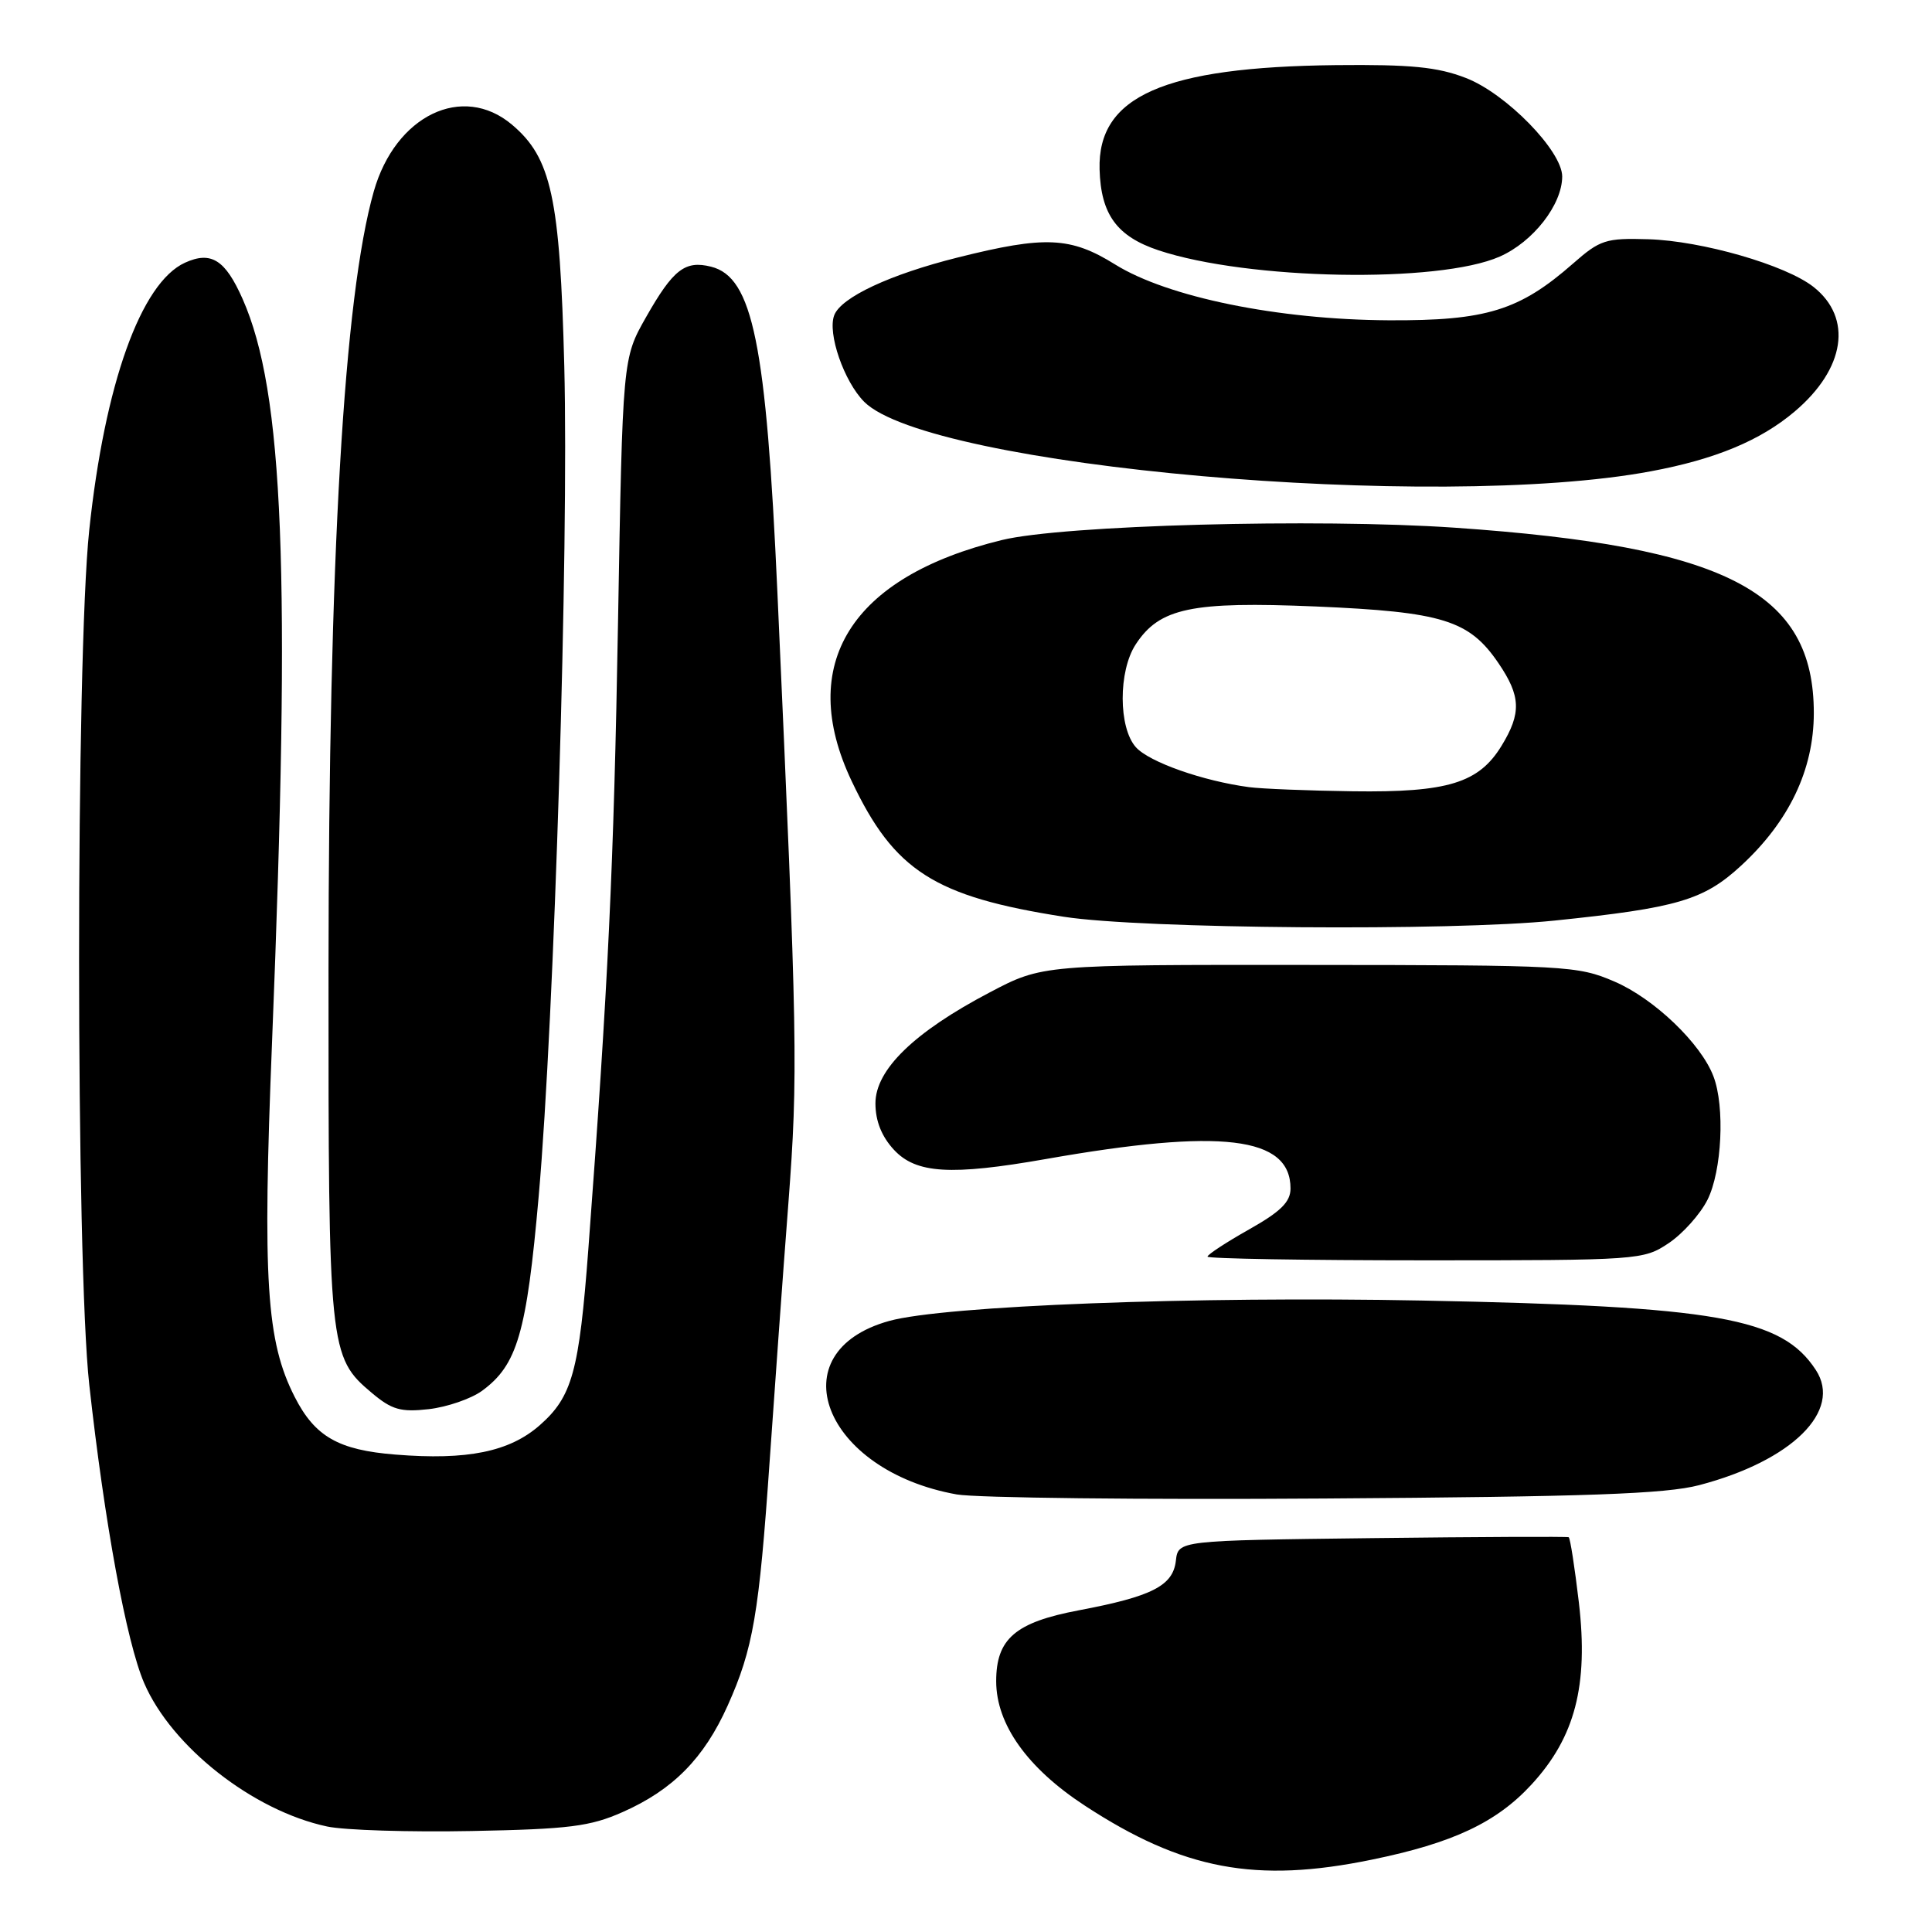 <?xml version="1.0" encoding="UTF-8" standalone="no"?>
<!DOCTYPE svg PUBLIC "-//W3C//DTD SVG 1.1//EN" "http://www.w3.org/Graphics/SVG/1.1/DTD/svg11.dtd" >
<svg xmlns="http://www.w3.org/2000/svg" xmlns:xlink="http://www.w3.org/1999/xlink" version="1.1" viewBox="0 0 256 256">
 <g >
 <path fill="currentColor"
d=" M 181.79 246.41 C 192.52 244.21 198.30 241.49 202.93 236.46 C 208.70 230.20 210.49 223.34 209.21 212.35 C 208.66 207.70 208.06 203.80 207.86 203.69 C 207.66 203.59 195.94 203.64 181.81 203.81 C 156.12 204.12 156.12 204.12 155.81 206.80 C 155.43 210.13 152.65 211.54 142.92 213.38 C 134.53 214.97 132.00 217.15 132.00 222.77 C 132.00 228.48 136.13 234.28 143.75 239.26 C 156.75 247.76 166.42 249.58 181.79 246.41 Z  M 82.50 240.11 C 89.17 237.16 93.29 232.98 96.42 226.00 C 99.80 218.46 100.58 213.90 101.99 193.50 C 102.64 184.15 103.74 168.85 104.46 159.50 C 105.76 142.31 105.69 137.97 103.01 78.50 C 101.53 45.50 99.74 36.73 94.23 35.34 C 90.77 34.47 89.20 35.69 85.59 42.05 C 82.50 47.50 82.50 47.50 81.89 82.50 C 81.33 114.76 80.58 130.58 77.96 165.50 C 76.74 181.75 75.82 185.07 71.52 188.85 C 67.51 192.37 61.92 193.51 52.40 192.74 C 44.84 192.14 41.73 190.36 39.05 185.10 C 35.29 177.72 34.77 169.71 36.05 138.00 C 38.55 75.74 37.60 51.94 32.15 39.62 C 29.85 34.42 27.98 33.23 24.51 34.81 C 18.67 37.47 13.87 50.90 11.82 70.28 C 10.03 87.30 10.03 167.26 11.83 183.50 C 13.86 201.82 16.75 217.55 19.10 223.01 C 22.74 231.46 33.53 239.93 43.34 242.02 C 45.63 242.51 54.25 242.78 62.50 242.62 C 75.42 242.37 78.19 242.02 82.50 240.11 Z  M 225.15 196.79 C 237.44 193.57 244.16 186.94 240.60 181.52 C 236.07 174.60 227.57 173.10 188.50 172.33 C 158.33 171.74 125.13 173.01 117.83 175.03 C 102.99 179.14 109.11 194.86 126.77 198.02 C 129.37 198.48 151.30 198.73 175.50 198.56 C 210.34 198.33 220.68 197.96 225.15 196.79 Z  M 63.86 184.30 C 68.55 180.87 69.78 176.66 71.38 158.50 C 73.46 134.88 75.38 72.53 74.77 48.50 C 74.20 26.17 73.06 20.91 67.83 16.51 C 61.28 11.00 52.39 15.30 49.53 25.36 C 45.57 39.24 43.55 73.96 43.53 128.50 C 43.51 178.85 43.60 179.81 49.27 184.57 C 51.92 186.80 53.10 187.14 56.82 186.72 C 59.24 186.44 62.41 185.35 63.86 184.30 Z  M 221.10 164.73 C 222.97 163.48 225.29 160.89 226.25 158.98 C 228.16 155.17 228.58 146.64 227.04 142.62 C 225.39 138.27 219.18 132.32 213.92 130.06 C 209.04 127.96 207.57 127.88 173.49 127.86 C 138.12 127.83 138.12 127.83 131.14 131.50 C 121.14 136.75 116.00 141.74 116.00 146.20 C 116.00 148.54 116.82 150.59 118.45 152.35 C 121.38 155.51 125.98 155.79 138.57 153.58 C 161.85 149.48 171.00 150.58 171.00 157.48 C 171.00 159.26 169.71 160.54 165.50 162.91 C 162.47 164.62 160.00 166.24 160.00 166.51 C 160.00 166.78 172.98 167.00 188.85 167.00 C 217.18 167.00 217.77 166.96 221.10 164.73 Z  M 206.00 121.98 C 222.27 120.30 225.75 119.28 230.72 114.69 C 237.07 108.83 240.33 101.99 240.34 94.50 C 240.35 78.39 228.75 72.40 192.72 69.92 C 174.46 68.67 140.83 69.58 132.75 71.56 C 112.73 76.44 105.51 88.03 112.85 103.50 C 118.49 115.40 123.80 118.80 140.99 121.48 C 151.24 123.08 192.33 123.40 206.00 121.98 Z  M 218.74 62.45 C 227.28 60.86 233.25 58.38 237.79 54.54 C 244.51 48.86 245.52 42.13 240.29 38.01 C 236.60 35.11 225.50 31.91 218.40 31.70 C 212.78 31.53 212.01 31.78 208.46 34.90 C 201.34 41.15 196.94 42.51 184.00 42.44 C 169.35 42.36 154.74 39.38 147.77 35.05 C 141.86 31.37 138.49 31.22 126.94 34.11 C 117.96 36.35 111.45 39.39 110.54 41.77 C 109.62 44.16 111.84 50.56 114.51 53.24 C 123.13 61.86 190.21 67.79 218.74 62.45 Z  M 198.72 34.00 C 203.15 32.05 206.99 27.12 207.00 23.39 C 207.00 20.00 199.56 12.38 194.23 10.33 C 190.47 8.87 186.94 8.53 177.00 8.63 C 154.20 8.88 145.43 12.75 145.70 22.45 C 145.87 28.42 148.00 31.33 153.52 33.17 C 165.38 37.11 190.63 37.57 198.72 34.00 Z  M 165.50 104.30 C 159.41 103.49 152.30 100.99 150.52 99.02 C 148.19 96.44 148.17 88.92 150.49 85.38 C 153.65 80.55 157.88 79.67 174.34 80.36 C 191.17 81.08 194.68 82.17 198.56 87.88 C 201.52 92.24 201.61 94.49 198.97 98.81 C 195.95 103.76 191.84 105.02 179.28 104.85 C 173.35 104.77 167.15 104.52 165.50 104.30 Z "/>
</g>
</svg>